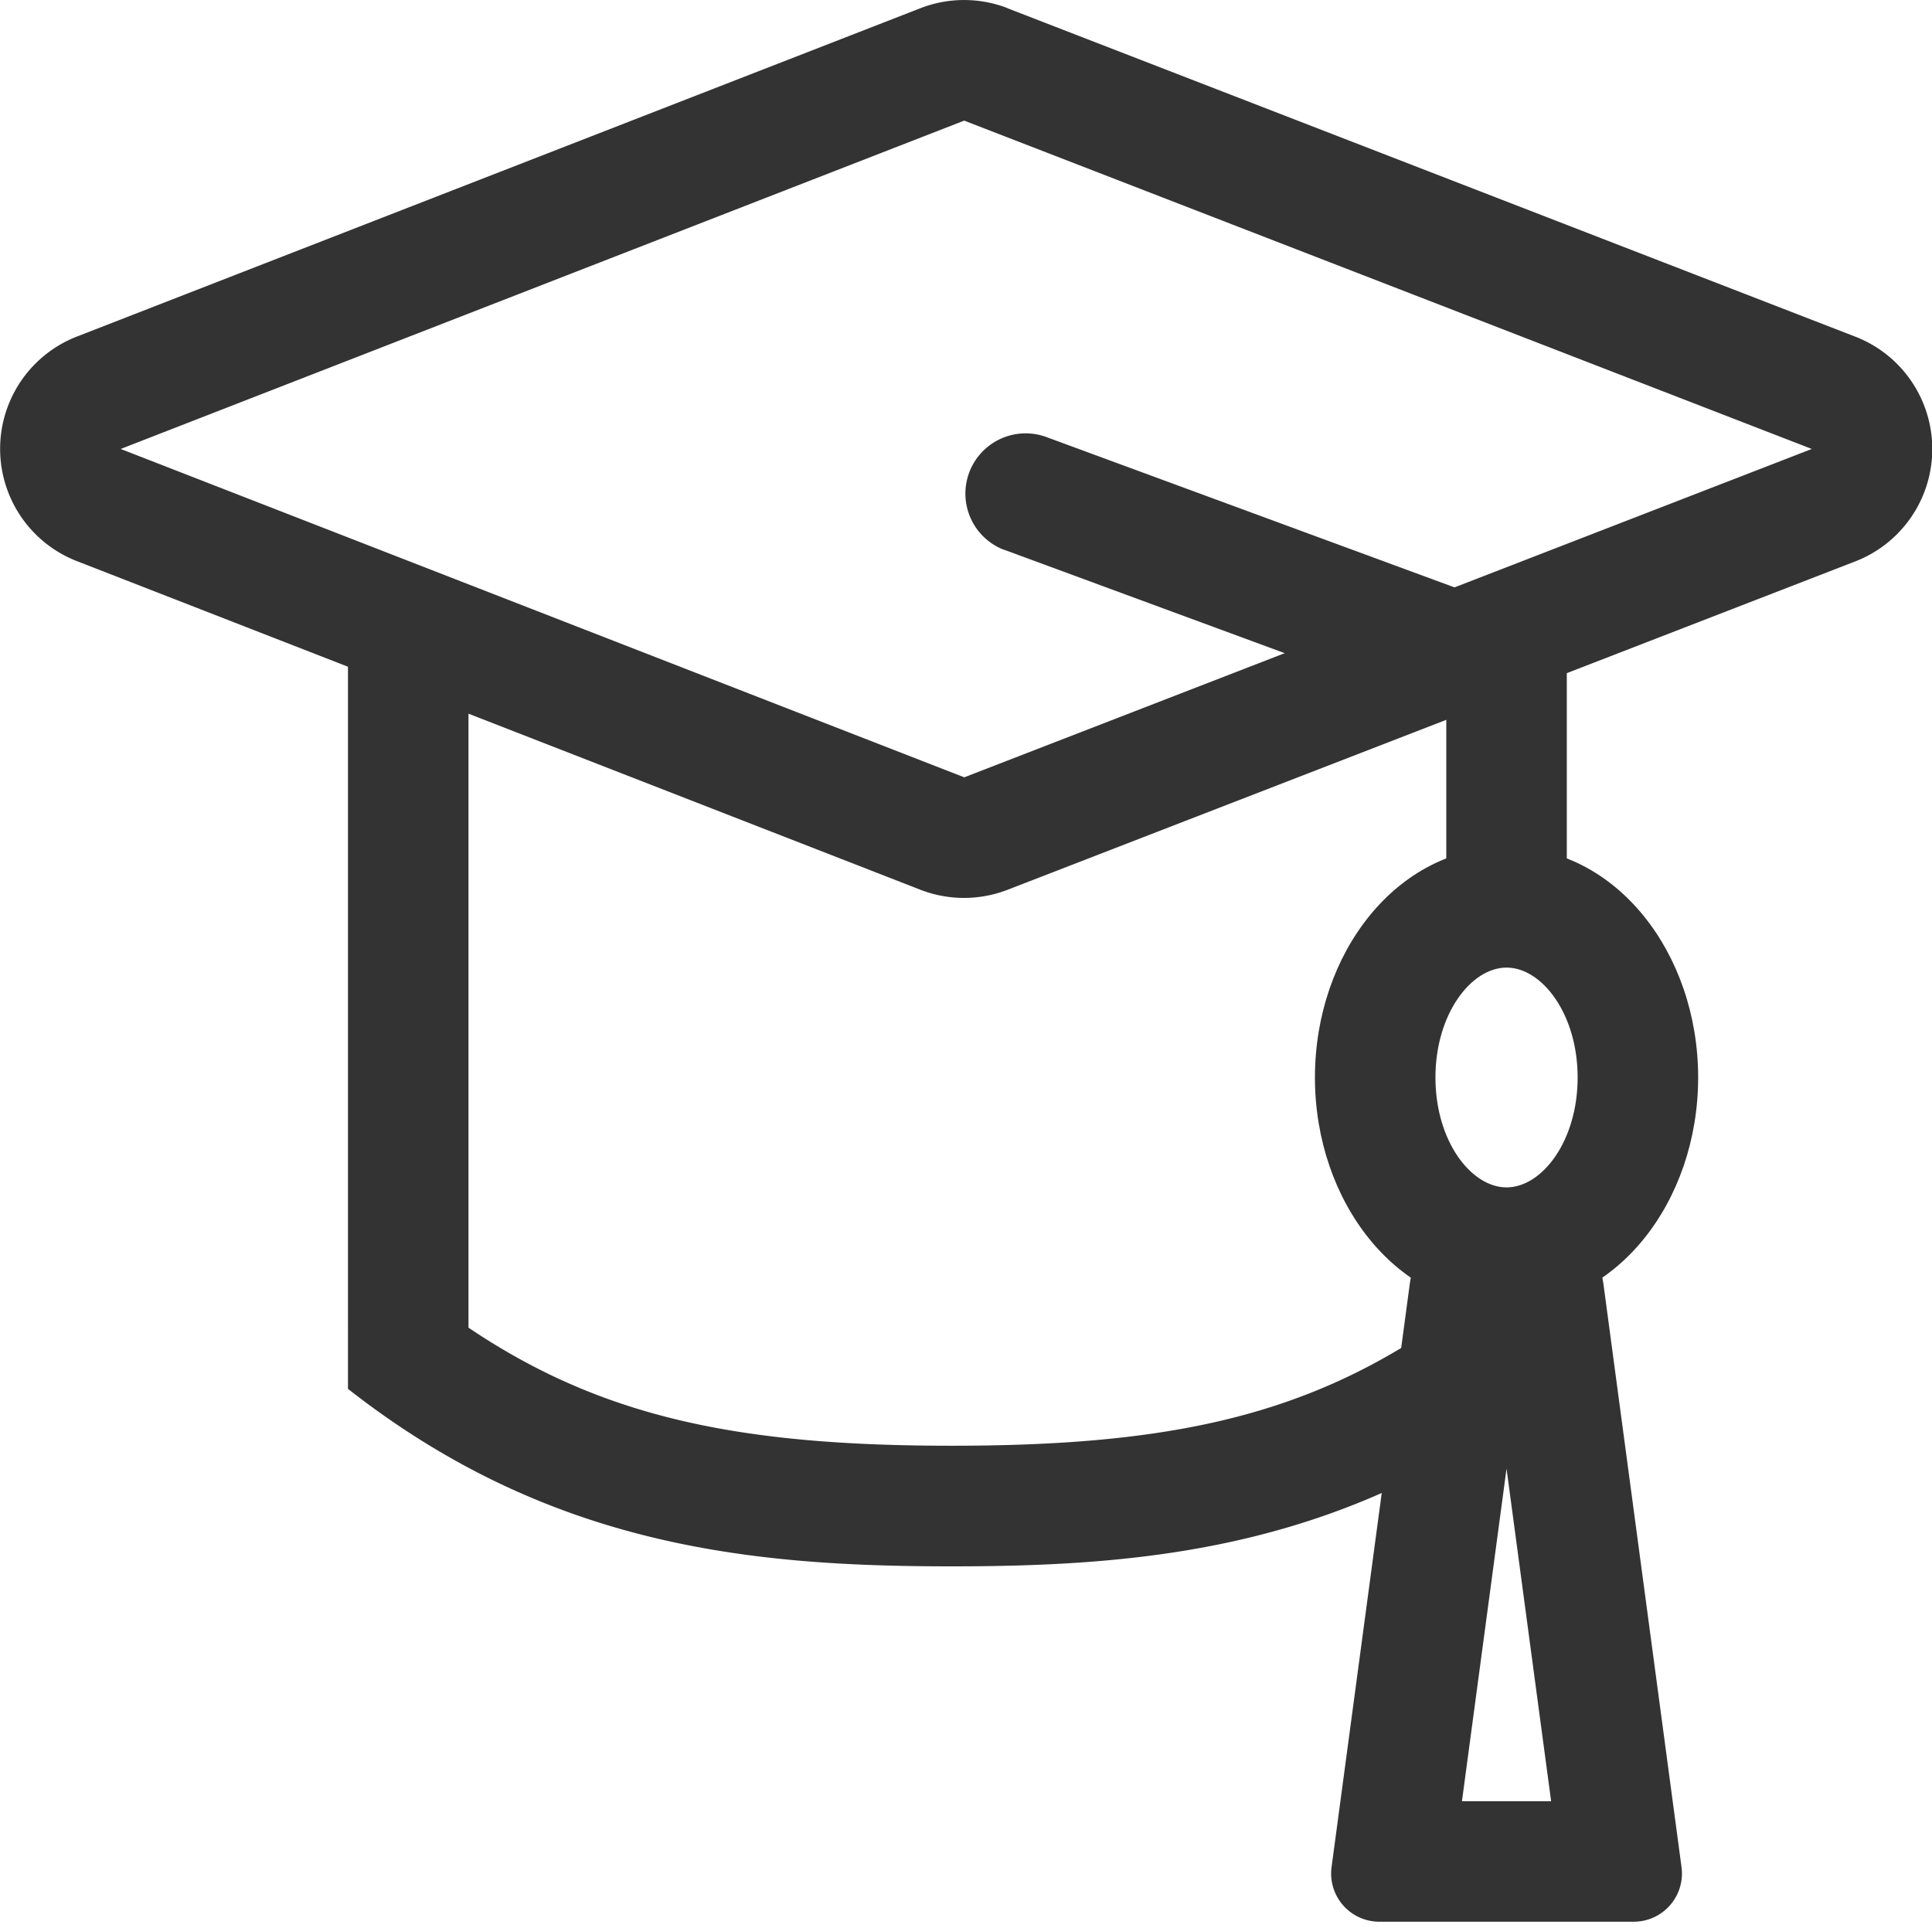 <?xml version="1.0" standalone="no"?><!DOCTYPE svg PUBLIC "-//W3C//DTD SVG 1.1//EN" "http://www.w3.org/Graphics/SVG/1.1/DTD/svg11.dtd"><svg t="1620889759650" class="icon" viewBox="0 0 1026 1024" version="1.1" xmlns="http://www.w3.org/2000/svg" p-id="4701" xmlns:xlink="http://www.w3.org/1999/xlink" width="128.25" height="128"><defs><style type="text/css"></style></defs><path d="M512.072 64.049L64.095 238.44 512.072 412.831l450.089-174.391L512.008 64.049z m23.039-59.645l450.153 174.391a63.997 63.997 0 0 1 0 119.354L535.111 472.54a63.997 63.997 0 0 1-46.334 0L40.864 298.021a63.997 63.997 0 0 1 0-119.29l447.977-174.391a63.997 63.997 0 0 1 46.27 0z" fill="#333333" p-id="4702"></path><path d="M760.764 663.89h63.997v73.724c-106.107 83.772-212.533 94.267-319.344 94.267-106.875 0-213.749-10.495-320.624-94.267V345.571l63.997 30.462v329.071c70.844 47.742 143.673 62.717 256.627 62.717 112.634 0 185.143-14.911 255.347-62.589v-41.342z m-255.347 103.995c112.634 0 185.143-14.975 255.347-62.653v-41.342h63.997v73.724c-106.107 83.772-212.533 94.267-319.344 94.267-106.875 0-213.749-10.495-320.624-94.267V346.467l63.997 29.438v329.199c70.844 47.742 143.673 62.717 256.627 62.717zM532.999 291.942a31.998 31.998 0 0 1 22.143-60.029L832.056 333.923V455.709a31.998 31.998 0 1 1-63.997 0V378.529L532.999 291.878z" fill="#333333" p-id="4703"></path><path d="M792.442 723.215h15.231l0.576-4.352a38.526 38.526 0 0 1-8.192-5.76 38.526 38.526 0 0 1-8.192 5.76l0.64 4.352z m-15.999 233.396h47.294l-23.679-176.631-23.679 176.631z m-2.368-297.393h51.965a25.599 25.599 0 0 1 25.407 22.207l41.534 310.192a25.599 25.599 0 0 1-25.407 28.991h-135.033a25.599 25.599 0 0 1-25.407-28.991l41.598-310.192a25.599 25.599 0 0 1 25.343-22.207z" fill="#333333" p-id="4704"></path><path d="M800.058 694.609c-58.237 0-101.755-56.317-101.755-122.362s43.518-122.362 101.755-122.362 101.755 56.317 101.755 122.362-43.518 122.362-101.755 122.362z m0-63.997c18.815 0 37.758-24.575 37.758-58.365 0-33.726-18.943-58.365-37.758-58.365s-37.758 24.639-37.758 58.365c0 33.79 18.943 58.365 37.758 58.365z" fill="#333333" p-id="4705"></path></svg>